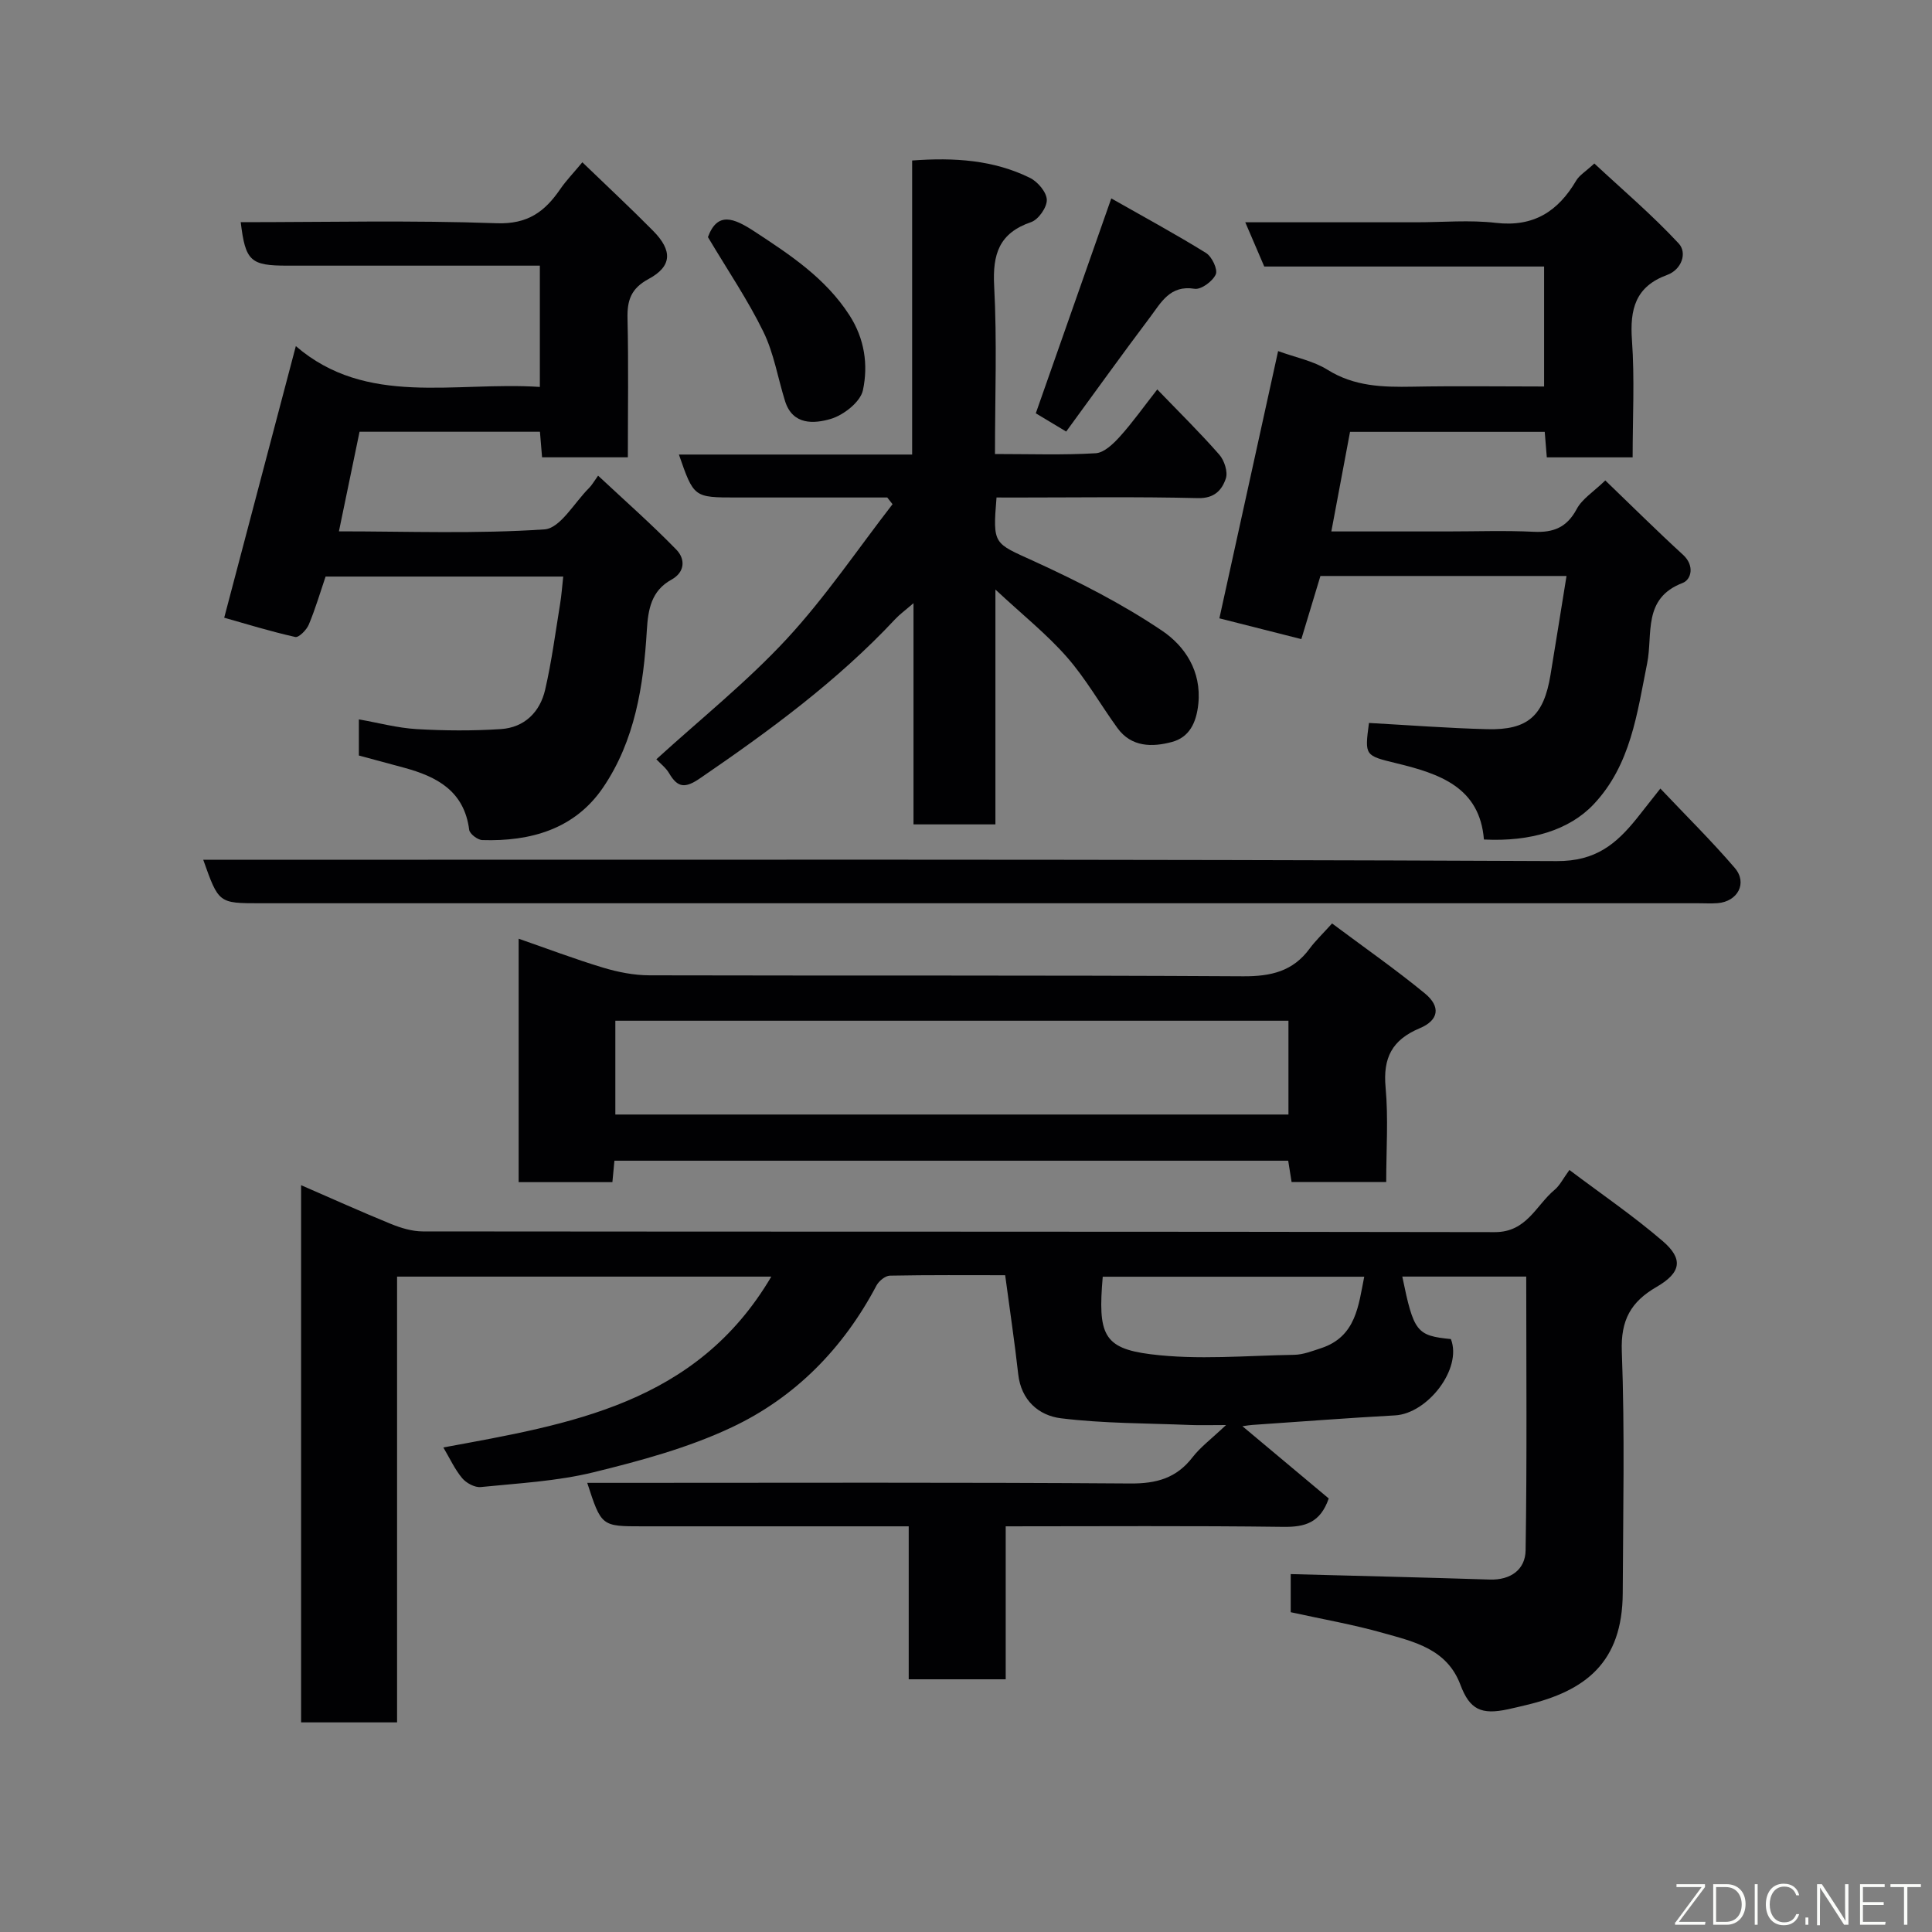 <svg enable-background="new 0 0 400 400" viewBox="0 0 400 400" xmlns="http://www.w3.org/2000/svg"><rect x="0" y="0" width="400" height="400" fill="#808080" stroke="none"/><g fill="#010103"><path d="m267.23 333.79c0-3.17 0-5.79 0-7.89 13.88.37 27.54.69 41.2 1.13 4.37.14 7.37-2.09 7.43-6.05.3-18.79.13-37.59.13-56.68-8.8 0-17.22 0-25.66 0 2.36 11.47 2.96 12.24 10.06 12.94 2.4 6.15-4.84 15.43-11.56 15.8-9.87.54-19.73 1.31-29.59 1.98-.48.03-.96.12-2.01.26 6.23 5.22 12.15 10.17 17.87 14.96-1.75 5.04-4.9 5.93-9.36 5.88-18.99-.25-37.98-.11-57.52-.11v31.67c-6.93 0-13.32 0-20.08 0 0-10.39 0-20.66 0-31.67-2.12 0-3.87 0-5.62 0-16.5 0-33 0-49.5 0-8.51 0-8.51 0-11.44-9h5.93c35.5 0 71-.13 106.5.13 5.45.04 9.57-1.11 12.91-5.45 1.61-2.08 3.81-3.71 6.92-6.65-3.37 0-5.38.07-7.37-.01-8.94-.37-17.95-.3-26.81-1.39-4.57-.56-8.25-3.7-8.85-9.14-.74-6.64-1.74-13.26-2.7-20.48-7.65 0-15.76-.07-23.87.09-.96.02-2.28 1.11-2.78 2.05-6.86 13-16.82 23.16-29.95 29.35-9.03 4.26-18.92 6.93-28.67 9.32-7.58 1.85-15.52 2.26-23.32 3.05-1.23.12-2.99-.83-3.84-1.85-1.52-1.82-2.54-4.07-3.89-6.35 26.21-4.83 52.36-8.97 67.9-35.37-26.36 0-51.73 0-77.48 0v92.29c-6.74 0-13.13 0-19.87 0 0-36.8 0-73.72 0-111.22 6.21 2.7 12.35 5.47 18.59 8.02 2.07.84 4.37 1.54 6.57 1.55 74 .08 148 .01 221.99.15 6.61.01 8.5-5.53 12.38-8.77 1.07-.89 1.73-2.28 3.06-4.1 6.68 5.03 13.29 9.54 19.32 14.73 4.31 3.7 3.82 6.53-1.27 9.48-5.32 3.08-7.45 6.85-7.2 13.38.63 16.64.26 33.32.19 49.99-.06 14.45-7.78 20.3-19.98 23.2-1.26.3-2.52.61-3.79.88-5.52 1.19-7.91.07-9.84-5.08-2.78-7.4-9.54-8.9-15.91-10.69-6.25-1.78-12.68-2.89-19.22-4.33zm15.22-69.46c-18.11 0-36.14 0-54.14 0-1.02 11.87.07 14.81 9.91 16.05 9.76 1.23 19.81.28 29.73.12 1.87-.03 3.76-.79 5.58-1.38 7.25-2.39 7.72-8.85 8.92-14.79z"/><path d="m332.36 99.47c5.48 5.27 10.68 10.44 16.09 15.39 2.45 2.24 1.73 5.14-.09 5.84-8.33 3.18-6.12 10.6-7.33 16.61-2.09 10.38-3.38 21.09-11.13 29.26-5 5.27-12.97 7.74-22.67 7.24-.87-10.86-9.23-13.62-18.05-15.77-6.64-1.62-6.65-1.54-5.75-8.36 8.17.45 16.31 1.08 24.47 1.29 8.45.22 11.72-2.76 13.12-11.27 1.11-6.7 2.17-13.42 3.31-20.45-17.33 0-33.95 0-50.95 0-1.22 4.03-2.47 8.18-3.95 13.07-5.82-1.47-11.66-2.95-16.97-4.3 4.14-18.83 8.11-36.88 12.16-55.33 3.61 1.32 7.27 2.02 10.22 3.86 5.54 3.47 11.44 3.62 17.6 3.51 8.97-.17 17.95-.04 27.25-.04 0-8.37 0-16.42 0-24.84-19.39 0-38.66 0-57.94 0-1.32-3.07-2.5-5.83-3.93-9.16h35.4c5.5 0 11.06-.51 16.48.12 7.81.91 12.88-2.37 16.64-8.76.65-1.1 1.91-1.83 3.75-3.53 5.74 5.35 11.95 10.62 17.46 16.55 1.82 1.96.61 5.42-2.38 6.52-6.59 2.41-7.75 7.11-7.29 13.52.57 7.93.14 15.94.14 24.25-6.03 0-11.75 0-17.77 0-.14-1.67-.27-3.28-.43-5.28-13.35 0-26.74 0-40.31 0-1.23 6.58-2.49 13.25-3.87 20.62h23.91c6 0 12.01-.22 17.99.07 4.08.2 6.84-.89 8.88-4.67 1.11-2.12 3.45-3.56 5.94-5.96z"/><path d="m111.77 80.11c0-8.55 0-16.49 0-25.11-1.81 0-3.57 0-5.32 0-15.66 0-31.32 0-46.99 0-7.61 0-8.65-.95-9.62-9 17.68 0 35.35-.42 52.98.22 6.46.23 9.98-2.41 13.17-7.06 1.2-1.75 2.7-3.3 4.58-5.56 5.05 4.88 9.96 9.44 14.67 14.21 4.03 4.09 3.9 7.33-.94 9.94-3.66 1.97-4.47 4.41-4.38 8.19.22 9.47.07 18.94.07 28.74-6.04 0-11.76 0-17.76 0-.14-1.69-.27-3.3-.44-5.29-12.35 0-24.74 0-37.35 0-1.38 6.67-2.78 13.46-4.27 20.62 14.3 0 28.49.55 42.57-.41 3.26-.22 6.18-5.56 9.23-8.58.57-.56.96-1.29 1.86-2.54 5.55 5.19 11.09 10.06 16.22 15.34 1.79 1.85 1.88 4.58-1.05 6.2-4.16 2.3-4.82 6.15-5.08 10.46-.68 11.49-2.46 22.86-9.06 32.57-5.87 8.62-15 11.19-25.01 10.88-.96-.03-2.61-1.29-2.71-2.13-1.03-8.04-6.69-11.02-13.51-12.86-2.98-.8-5.96-1.61-9.33-2.52 0-1.98 0-4.4 0-7.48 4.05.71 7.95 1.77 11.91 2.01 5.81.34 11.68.38 17.48 0 4.89-.32 8.11-3.52 9.18-8.16 1.35-5.86 2.13-11.85 3.1-17.8.29-1.76.41-3.54.64-5.62-16.24 0-32.63 0-49.2 0-1.11 3.26-2.11 6.68-3.48 9.95-.46 1.1-2.07 2.73-2.8 2.56-5.14-1.15-10.19-2.71-14.71-3.99 4.99-18.94 9.8-37.16 14.83-56.23 14.65 12.62 32.76 7.29 50.52 8.45z"/><path d="m206.32 103c-.81 9.87-.59 9.38 7.77 13.2 9.13 4.18 18.2 8.78 26.5 14.38 4.69 3.16 8.2 8.34 7.51 15.14-.4 3.93-1.87 6.94-5.48 7.9-4.02 1.08-8.37 1.11-11.26-2.88-3.54-4.88-6.54-10.22-10.49-14.72-4.14-4.72-9.14-8.7-14.78-13.96v48.62c-5.79 0-11.17 0-16.96 0 0-15.02 0-29.93 0-45.8-1.73 1.5-2.86 2.31-3.79 3.31-11.98 12.81-26 23.09-40.41 32.95-3.09 2.12-4.63 1.98-6.41-1.07-.64-1.09-1.73-1.92-2.63-2.87 9.19-8.37 18.75-16.02 26.98-24.9 8.01-8.65 14.67-18.55 21.92-27.91-.36-.46-.73-.93-1.09-1.39-10.42 0-20.83 0-31.25 0-8.8 0-8.8 0-11.89-8.89h48.29c0-20.44 0-40.49 0-60.88 8.77-.65 16.85-.11 24.38 3.59 1.61.79 3.45 2.95 3.5 4.54.05 1.56-1.73 4.1-3.24 4.62-6.64 2.27-8.01 6.64-7.66 13.23.61 11.41.17 22.88.17 34.79 7.28 0 14.07.24 20.84-.16 1.75-.1 3.66-1.95 5.01-3.44 2.62-2.9 4.89-6.12 7.75-9.77 4.45 4.62 8.82 8.91 12.84 13.5 1.05 1.2 1.82 3.58 1.35 4.95-.79 2.35-2.33 4.13-5.75 4.05-12.65-.31-25.32-.12-37.98-.12-1.14-.01-2.28-.01-3.74-.01z"/><path d="m127.21 240.31c-.13 1.4-.26 2.81-.42 4.44-6.47 0-12.75 0-19.41 0 0-16.52 0-33.09 0-50.4 5.8 2.01 11.58 4.21 17.48 5.99 3.09.93 6.39 1.58 9.6 1.59 40.98.1 81.96-.04 122.93.2 5.75.03 10.3-1.02 13.76-5.74 1.18-1.6 2.65-2.99 4.64-5.2 6.61 4.94 13.11 9.47 19.22 14.49 3.31 2.72 2.91 5.54-1.08 7.21-5.72 2.4-7.62 6.12-7.06 12.23.59 6.4.13 12.9.13 19.61-6.7 0-12.96 0-19.59 0-.21-1.31-.43-2.71-.7-4.42-46.33 0-92.72 0-139.5 0zm139.55-28.98c-46.73 0-93.09 0-139.36 0v19.42h139.36c0-6.5 0-12.76 0-19.42z"/><path d="m343.76 163.26c5.39 5.7 10.63 10.86 15.41 16.44 2.68 3.13.6 6.96-3.56 7.29-1.32.1-2.66.02-4 .02-99.26 0-198.52 0-297.78 0-8.56 0-8.56 0-11.75-9h5.94c91.43 0 182.87-.15 274.3.27 8.06.04 12.28-3.54 16.54-8.81 1.43-1.79 2.83-3.59 4.9-6.21z"/><path d="m230.08 41.08c6.81 3.87 13.33 7.4 19.62 11.3 1.22.76 2.47 3.41 2.01 4.43-.64 1.43-3.04 3.2-4.39 2.98-5.09-.83-6.94 2.87-9.2 5.87-5.87 7.79-11.55 15.72-17.38 23.69-2.44-1.47-4.37-2.62-6.29-3.78 5.04-14.37 10.12-28.81 15.63-44.49z"/><path d="m146.57 49.09c1.96-5.33 5.34-3.99 9.69-1.13 7.39 4.85 14.65 9.63 19.6 17.29 3.17 4.91 3.91 10.33 2.8 15.54-.52 2.43-4.01 5.17-6.69 5.95-3.38.99-7.85 1.35-9.43-3.69-1.5-4.79-2.31-9.9-4.48-14.34-3.2-6.56-7.34-12.65-11.49-19.62z"/></g><path d="m346.9 398 5.4-7.3h-5.2v-.6h5.9v.6l-5.4 7.2h5.5l-.1.6h-6.2v-.5z" fill="#fbfcfa"/><path d="m354.7 390.1h2.8c2.3 0 3.9 1.6 3.9 4.1s-1.6 4.3-3.9 4.3h-2.8zm.6 7.8h2c2.2 0 3.3-1.6 3.3-3.6 0-1.8-1-3.6-3.3-3.6h-2z" fill="#fbfcfa"/><path d="m363.9 390.1v8.4h-.6v-8.4h1.6z" fill="#fbfcfa"/><path d="m372.5 396.3c-.4 1.3-1.4 2.3-3.2 2.3-2.4 0-3.7-1.9-3.7-4.3 0-2.3 1.2-4.3 3.7-4.3 1.8 0 2.9 1 3.2 2.4h-.6c-.4-1.1-1.1-1.8-2.5-1.8-2.1 0-3 1.9-3 3.7s.9 3.7 3 3.7c1.4 0 2.1-.7 2.5-1.7z" fill="#fbfcfa"/><path d="m373.8 398.5v-1.5h.6v1.5z" fill="#fbfcfa"/><path d="m376.2 398.5v-8.4h1c1.3 2 4.4 6.7 4.9 7.6-.1-1.2-.1-2.4-.1-3.8v-3.8h.7v8.4h-.9c-1.2-1.9-4.4-6.8-5-7.7.1 1.1 0 2.3 0 3.9v3.9h-.6z" fill="#fbfcfa"/><path d="m390 394.4h-4.3v3.5h4.7l-.1.6h-5.2v-8.4h5.1v.6h-4.5v3.1h4.3z" fill="#fbfcfa"/><path d="m394.2 390.7h-2.8v-.6h6.3v.6h-2.8v7.8h-.7z" fill="#fbfcfa"/></svg>